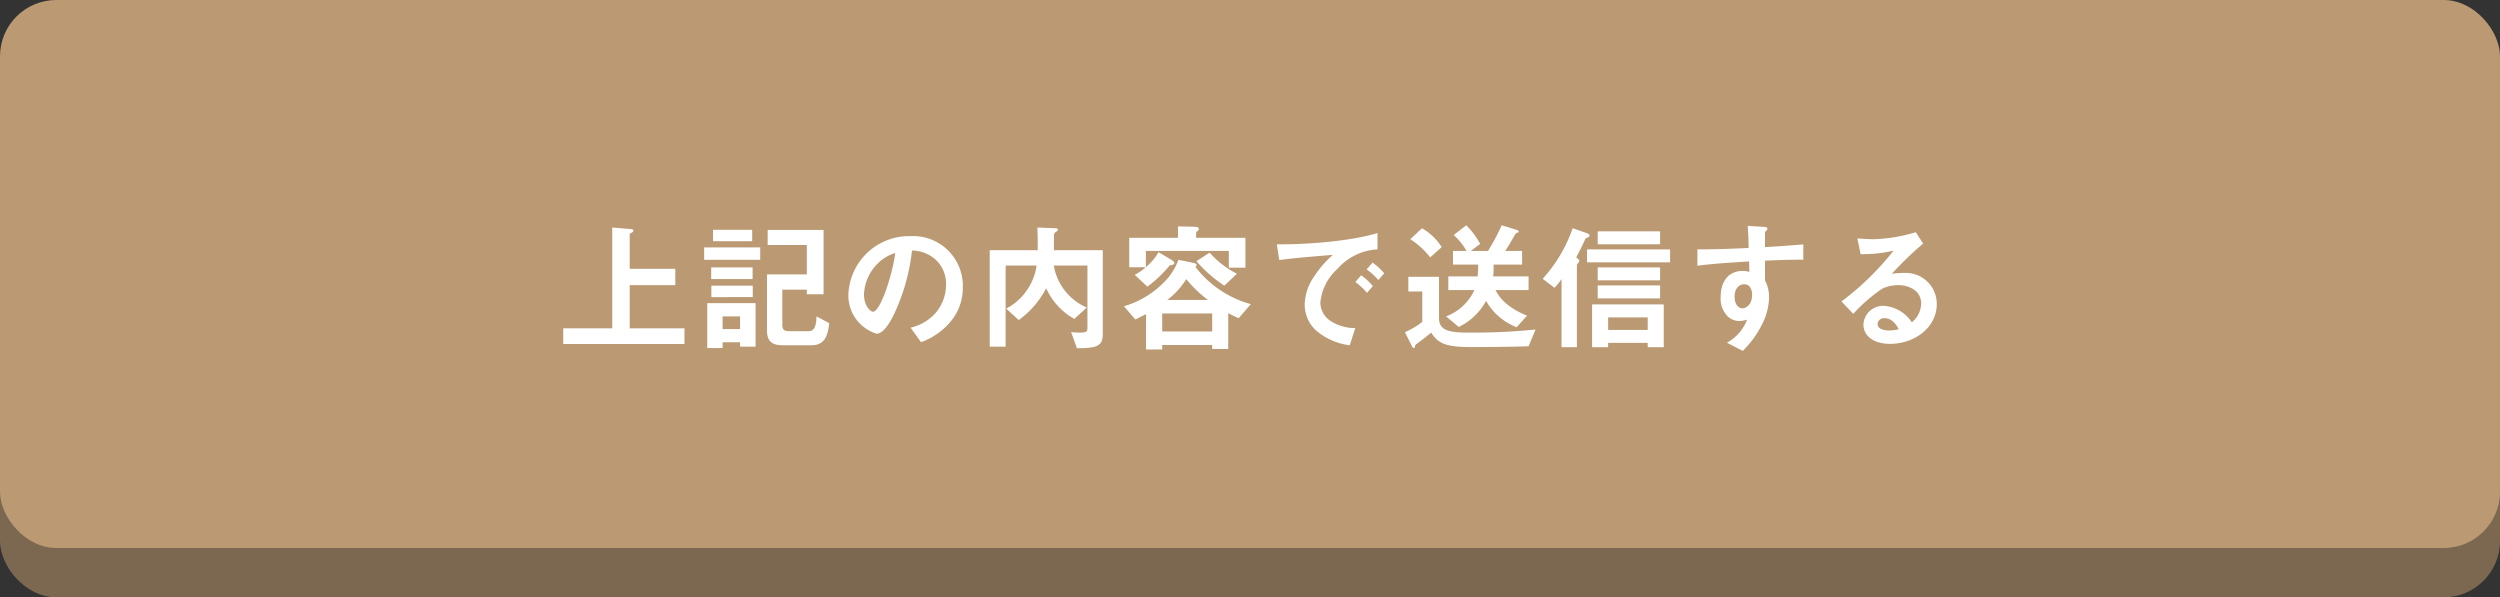 <svg xmlns="http://www.w3.org/2000/svg" width="355.1" height="84.84" viewBox="0 0 355.1 84.84"><rect x="0" y="0" width="355.1" height="84.84" fill="#333333" stroke="none"/><defs><style>.a{fill:#7c6850;}.b{fill:#ba9973;}.c{fill:#fff;}</style></defs><g transform="translate(-48 -20)"><rect class="a" width="355.1" height="81.84" rx="8" transform="translate(48 23)"/><rect class="b" width="355.1" height="77.84" rx="8" transform="translate(48 20)"/></g><path class="c" d="M-81.4.4V-1.82h-7.78V-7.96h6.48v-2.32h-6.48v-4.9c0-.1.18-.18.3-.24.1-.06.22-.12.22-.28s-.18-.22-.3-.22l-2.7-.22V-1.82h-6.96V.4Zm10.1.38V-5.4h-6.86V.98h2.18V.16h2.48V.78Zm-2.2-2.5h-2.48v-1.8h2.48Zm12.66-.84-1.8-.96c-.04.82-.1,2.1-1.08,2.1H-66.6c-.66,0-.9-.26-.9-.88V-7.32h3.48v.66h2.38V-15.8h-7.94v2.14h5.56v4.18h-5.66v7.94c0,1.6.76,2.12,2.24,2.12h4.08C-61.68.58-61.04-.48-60.84-2.56ZM-71.78-14.2v-1.62h-5.56v1.62Zm1.14,2.64v-1.76H-78.6v1.76Zm-1.08,2.74v-1.66H-77.6v1.66Zm.02,2.56V-7.88h-5.88v1.62Zm29.84-1.38a7.066,7.066,0,0,0-7.44-7.28,8.626,8.626,0,0,0-8.82,8.48,5.691,5.691,0,0,0,4,5.38c1.04,0,1.96-1.68,2.56-2.92a28.4,28.4,0,0,0,2.48-8.9,5.117,5.117,0,0,1,3.4,1.34,4.715,4.715,0,0,1,1.44,3.5,6.257,6.257,0,0,1-1.44,3.98,6.736,6.736,0,0,1-3.6,2.14L-47.8.14a9.655,9.655,0,0,0,4.66-3.52A7.473,7.473,0,0,0-41.86-7.64Zm-9.6-4.88c-.4,3.12-2.12,8.34-3.16,8.34-.36,0-1.28-.84-1.28-2.46a6.55,6.55,0,0,1,2-4.44A5.9,5.9,0,0,1-51.46-12.52ZM-21.98-1.06V-12.92h-6.94c0-.36,0-2.12.02-2.24,0-.1.06-.24.3-.38.08-.06.24-.14.24-.3a.224.224,0,0,0-.24-.2l-2.68-.1c.04.72.06,1.1.06,3.22h-6.82V.78h2.26V-10.74h4.4A8.26,8.26,0,0,1-35.7-4.62L-33.92-3a12.853,12.853,0,0,0,3.9-4.52,9.394,9.394,0,0,0,4,4.36l1.76-1.62a7.927,7.927,0,0,1-4.68-5.96h4.78v8.88c0,.58-.34.64-.96.64a8.671,8.671,0,0,1-1.36-.08l.82,2.3C-22.8,1-21.98.72-21.98-1.06Zm15.54-.32h-7.1V-3.94h7.1ZM-.96-5.26a14.961,14.961,0,0,1-7.86-5.28.4.4,0,0,0,.16-.3c0-.18-.26-.24-.72-.34l-1.86-.38a8.363,8.363,0,0,1-2.16,3.3,12.923,12.923,0,0,1-5.58,3.3l1.62,1.88c.56-.26.98-.48,1.52-.76V1.18h2.3V.54h7.1V1.1h2.28V-3.98c.26.14.84.44,1.48.72Zm-6.08-.6h-5.78a10.706,10.706,0,0,0,2.7-2.96A16.344,16.344,0,0,0-7.04-5.86Zm4.12-3.72a12.68,12.68,0,0,1-3.88-3l-1.88,1.22A19.4,19.4,0,0,0-4.72-7.88Zm1.2-.86v-4.24h-7v-.72c0-.1.06-.14.22-.26a.4.4,0,0,0,.16-.3c0-.12,0-.28-.88-.3l-2.08-.04v1.62h-6.92v4.18h2.34a7.827,7.827,0,0,1-1.56,1.08l1.8,1.68a18.035,18.035,0,0,0,3.16-3.02c.38-.06.66-.12.66-.36,0-.18-.36-.42-.58-.54l-1.66-.98a7.7,7.7,0,0,1-1.8,2.12v-2.3H-4.08v2.38ZM18-9.64a9.227,9.227,0,0,0-1.66-1.52l-.84.96a9.259,9.259,0,0,1,1.66,1.52ZM16.38-7.82a8.72,8.72,0,0,0-1.66-1.54l-.82.96a8.879,8.879,0,0,1,1.64,1.54Zm.66-5.22v-2.32c-3.78,1.16-9.98,1.64-14.3,1.6l.34,2.24c2-.28,4.94-.52,7.62-.74A14.912,14.912,0,0,0,8.06-9.22,7.275,7.275,0,0,0,6.7-5.24a5.017,5.017,0,0,0,1.48,3.6A8.975,8.975,0,0,0,13.1.58l.78-2.44a6.3,6.3,0,0,1-3.52-1.02,3.174,3.174,0,0,1-1.44-2.6,7.424,7.424,0,0,1,2.44-4.8A8.15,8.15,0,0,1,17.04-13.04ZM38.5-7.26V-9.2H33.48a13.393,13.393,0,0,0,.04-1.68h4.06v-1.94h-2.4c.46-.68.7-1.1,1.48-2.46.06-.04.32-.16.36-.18a.133.133,0,0,0,.08-.1c0-.16-.32-.26-.38-.28l-2.04-.62a31.952,31.952,0,0,1-1.94,3.64H30.3l1.32-1a10.811,10.811,0,0,0-1.98-2.64l-1.78,1.38a8.788,8.788,0,0,1,1.82,2.26H27.76v1.94h3.58a16,16,0,0,1-.08,1.68H27.1v1.94h3.7a7.182,7.182,0,0,1-4.02,3.74l1.8,1.5a8.692,8.692,0,0,0,3.88-3.7A8.544,8.544,0,0,0,36.8-1.98l1.48-1.64c-3.16-1.3-4.04-2.82-4.48-3.64Zm-12.34-6.1a8.127,8.127,0,0,0-2.8-2.68L21.7-14.48a11.237,11.237,0,0,1,2.82,2.58ZM39.5-1.66a87.1,87.1,0,0,1-9.68.44c-2.58,0-4.04-.3-4.04-2.04V-9.14H21.42v2.08H23.4v4.32a11.419,11.419,0,0,1-2.46,1.46l1,2.02c.1.18.22.24.26.24.12,0,.14-.12.2-.38.02-.08.06-.1.48-.42.3-.22,1.12-.84,1.78-1.4C25.64.26,26.54.84,30.42.84c.58,0,5.7-.02,8.08-.12Zm15.92.06H49.8V-3.38h5.62ZM57.7.86V-5.22H47.52V.86H49.8V.24h5.62V.86ZM47.16-14.98c0-.22-.24-.3-.42-.38l-1.98-.68A20.74,20.74,0,0,1,40.5-8.86l1.68,1.28a9.711,9.711,0,0,0,1-1.24V.86h2.18V-10.82a1.077,1.077,0,0,1,.24-.36.365.365,0,0,0,.1-.22c0-.22-.24-.36-.44-.48.64-1.24.72-1.38,1.2-2.42.14-.32.14-.32.5-.46C47.08-14.8,47.16-14.86,47.16-14.98Zm10.02,1.22V-15.6H48.32v1.84ZM58.6-11.2v-1.84H46.8v1.84ZM57.18-8.64v-1.84H48.32v1.84Zm0,2.56V-7.92H48.32v1.84Zm20.34-5.5v-2.16c-2.04.16-2.66.22-5.44.38v-2.06c0-.08.02-.12.16-.24s.18-.18.18-.3c0-.2-.12-.26-.58-.28l-2.22-.14c.12,1.46.12,2.52.14,3.14-4.2.2-5.92.2-7.28.2v2.32c2.54-.32,5.56-.5,7.34-.6l.04,1.5a2.638,2.638,0,0,0-.94-.16c-2.04,0-3.14,1.52-3.14,3.72a3.579,3.579,0,0,0,1.04,2.78,2.518,2.518,0,0,0,1.64.62,4.022,4.022,0,0,0,1.08-.2A6.382,6.382,0,0,1,66.68.22l2.24,1.16a13.876,13.876,0,0,0,2.72-3.72A8.968,8.968,0,0,0,72.66-6.2a5.158,5.158,0,0,0-.58-2.44v-2.8C74.68-11.54,76-11.58,77.52-11.58ZM70.24-6.52c0,1.42-.96,1.86-1.38,1.86-.46,0-1.1-.46-1.1-1.66,0-1.06.56-1.76,1.36-1.76a1.041,1.041,0,0,1,.74.28A1.865,1.865,0,0,1,70.24-6.52ZM96.48-5.28A4.408,4.408,0,0,0,92.04-9.7a15.924,15.924,0,0,0-1.94.12,49.449,49.449,0,0,1,4.44-4.28L93.5-15.48a22.666,22.666,0,0,1-6.06,1c-.62,0-1.76-.08-2.24-.12l.46,2.24a18.671,18.671,0,0,0,4.68-.5,39.485,39.485,0,0,1-7.4,7.22l1.68,1.76a22.577,22.577,0,0,1,4.12-3.58,5.424,5.424,0,0,1,2.28-.5c1.3,0,3.24.64,3.24,2.62a3.523,3.523,0,0,1-1.32,2.66A5.227,5.227,0,0,0,89-5.02a2.8,2.8,0,0,0-2.94,2.66c0,1.48,1.28,2.74,3.78,2.74C93.36.38,96.48-1.96,96.48-5.28ZM91.08-1.7a5.686,5.686,0,0,1-1.36.18c-.72,0-1.64-.2-1.64-.9a.881.881,0,0,1,1-.84C90.22-3.26,90.82-2.16,91.08-1.7Z" transform="translate(178.62 48.46)"/></svg>